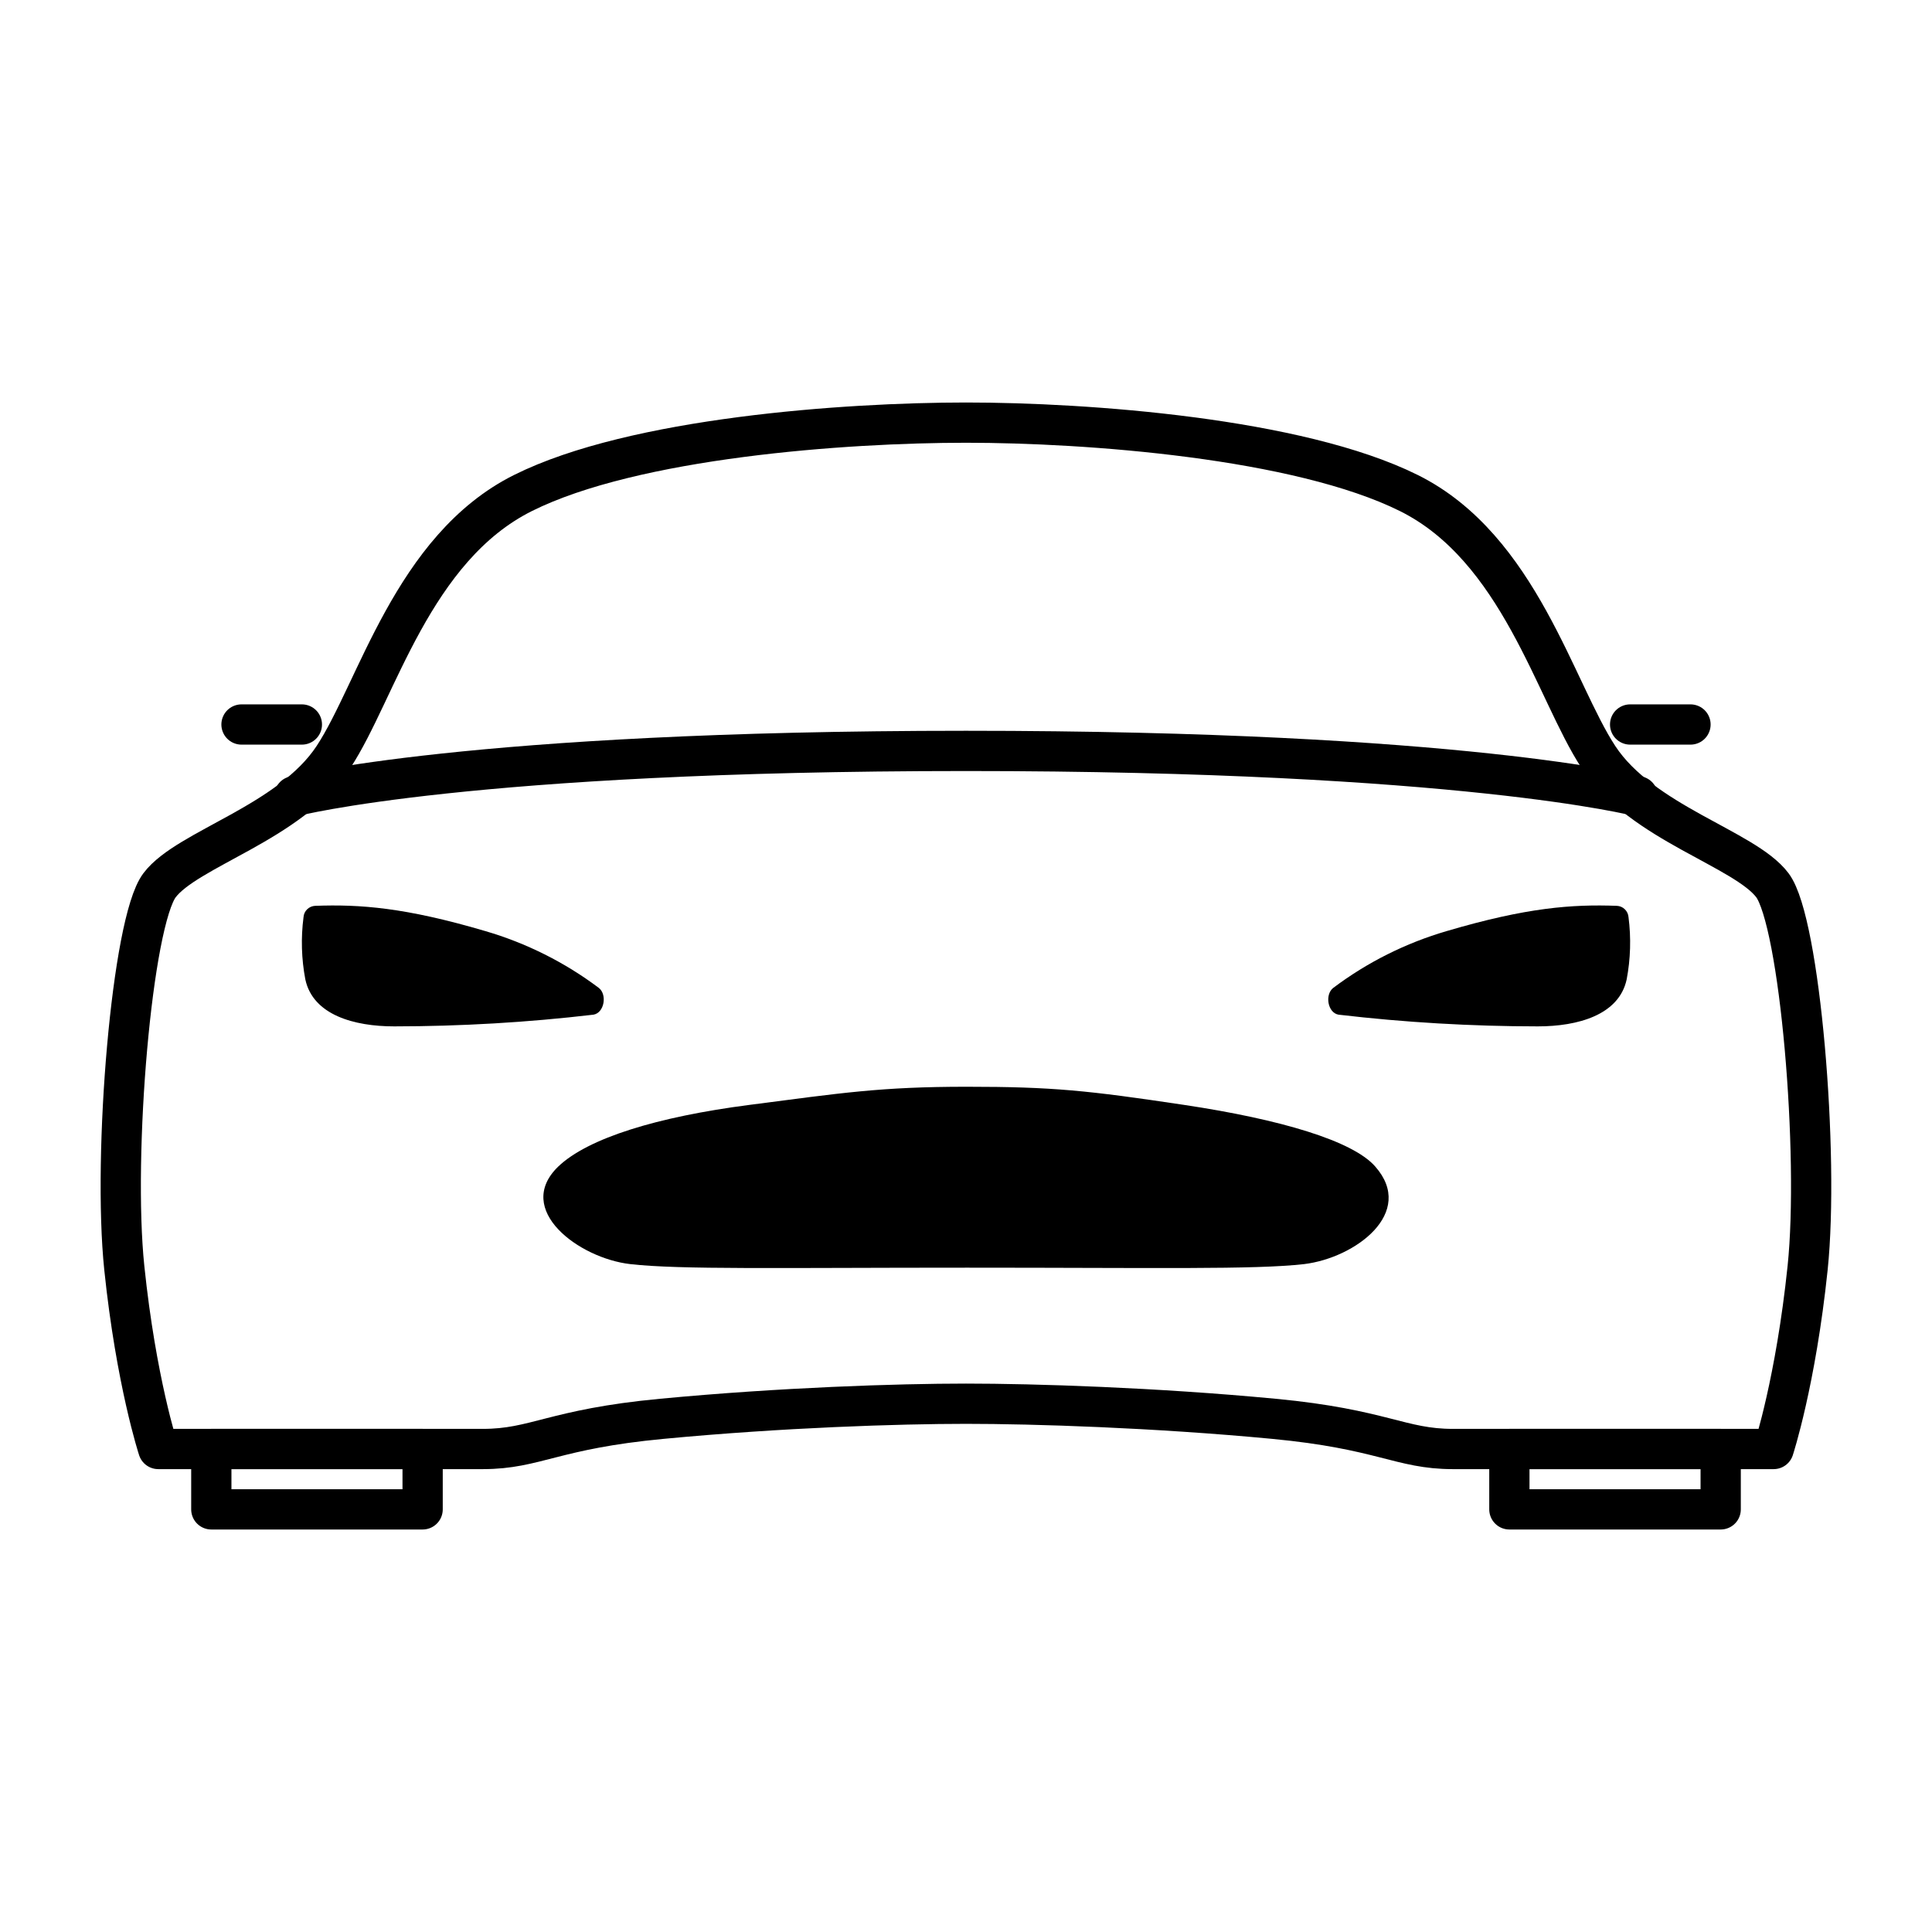 <svg width="48" height="48" viewBox="0 0 48 48" fill="none" xmlns="http://www.w3.org/2000/svg">
<path d="M44.035 21.994C43.348 21.082 40.795 20.453 39.715 18.812C38.635 17.17 37.751 13.615 35.002 12.249C32.254 10.883 27 10.5 24 10.5C21 10.5 15.75 10.875 12.997 12.247C10.245 13.618 9.364 17.17 8.284 18.809C7.204 20.448 4.652 21.082 3.964 21.994C3.277 22.906 2.794 28.672 3.088 31.5C3.382 34.328 3.932 36 3.932 36H11.994C13.314 36 13.743 35.504 16.444 35.25C19.406 34.969 22.312 34.875 24 34.875C25.687 34.875 28.687 34.969 31.648 35.25C34.348 35.506 34.791 36 36.097 36H44.066C44.066 36 44.615 34.328 44.91 31.5C45.204 28.672 44.718 22.906 44.035 21.994Z" stroke="black" stroke-linecap="round" stroke-linejoin="round"/>
<path d="M37.5 36H42.75V37.5H37.5V36Z" stroke="black" stroke-linecap="round" stroke-linejoin="round"/>
<path d="M5.25 36H10.5V37.5H5.25V36Z" stroke="black" stroke-linecap="round" stroke-linejoin="round"/>
<path d="M34.169 28.984C33.615 28.343 31.809 27.809 29.419 27.451C27.028 27.093 26.156 27 24.019 27C21.881 27 20.909 27.154 18.618 27.451C16.326 27.748 14.606 28.277 13.868 28.984C12.761 30.056 14.383 31.26 15.656 31.406C16.89 31.547 19.357 31.495 24.029 31.495C28.701 31.495 31.168 31.547 32.402 31.406C33.673 31.252 35.179 30.131 34.169 28.984Z" fill="black"/>
<path d="M40.46 22.786C40.454 22.712 40.422 22.642 40.368 22.59C40.315 22.538 40.244 22.508 40.169 22.505C39.062 22.465 37.938 22.544 35.944 23.132C34.926 23.429 33.971 23.907 33.124 24.544C32.91 24.711 32.986 25.162 33.254 25.209C34.898 25.402 36.551 25.499 38.206 25.5C39.199 25.5 40.223 25.219 40.414 24.334C40.511 23.824 40.526 23.301 40.46 22.786V22.786Z" fill="black"/>
<path d="M7.541 22.786C7.546 22.712 7.578 22.642 7.632 22.59C7.686 22.538 7.757 22.508 7.831 22.505C8.938 22.465 10.062 22.544 12.056 23.132C13.074 23.429 14.029 23.907 14.877 24.544C15.09 24.711 15.014 25.162 14.746 25.209C13.103 25.402 11.449 25.499 9.794 25.5C8.801 25.5 7.777 25.219 7.586 24.334C7.489 23.824 7.474 23.301 7.541 22.786V22.786Z" fill="black"/>
<path d="M40.5 18H42" stroke="black" stroke-linecap="round" stroke-linejoin="round"/>
<path d="M6 18H7.5" stroke="black" stroke-linecap="round" stroke-linejoin="round"/>
<path d="M7.312 19.781C7.312 19.781 11.658 18.656 24 18.656C36.342 18.656 40.688 19.781 40.688 19.781" stroke="black" stroke-linecap="round" stroke-linejoin="round"/>
</svg>
